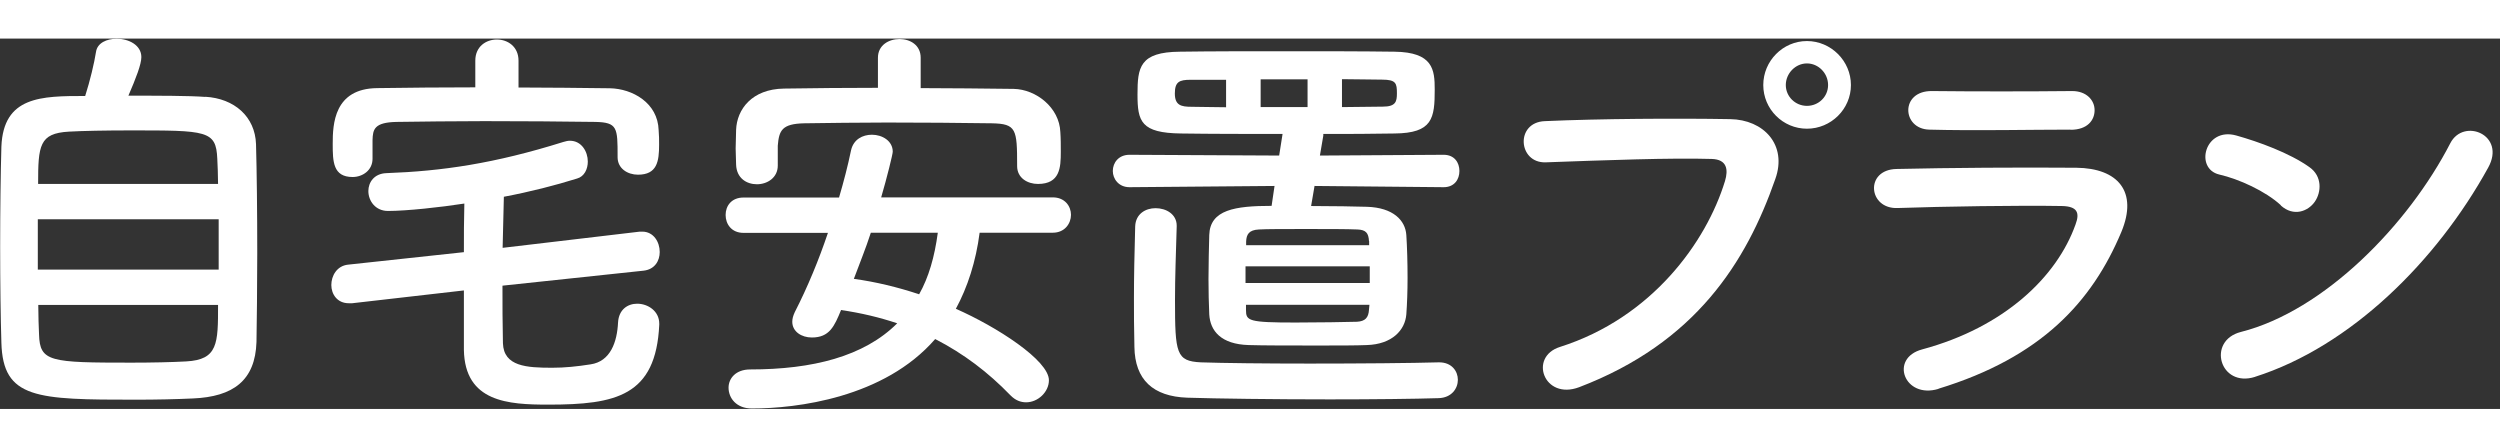 <svg height="29" viewBox="0 0 162 24" fill="none" xmlns="http://www.w3.org/2000/svg">
        <rect x="0" y="0" width="162" height="24" fill="#333333" stroke="none"/>
        <g clip-path="url(#clip0_4710_13640)">
            <path d="M13.3 3.77C15.19 3.88 16.53 5.06 16.59 6.84C16.64 8.56 16.67 11.28 16.67 13.9C16.67 16.14 16.64 18.32 16.62 19.66C16.54 22.16 15.11 23.21 12.5 23.32C11.45 23.37 10.13 23.4 8.81 23.4C2.37 23.4 0.19 23.35 0.09 19.71C0.04 18.09 0.01 15.81 0.01 13.49C0.01 11.17 0.04 8.78 0.09 7C0.22 3.74 2.67 3.72 5.52 3.72C5.84 2.72 6.11 1.57 6.22 0.87C6.3 0.28 6.92 0.01 7.57 0.01C8.32 0.01 9.16 0.41 9.16 1.2C9.16 1.66 8.81 2.57 8.32 3.7C10.26 3.7 12.25 3.7 13.3 3.78V3.77ZM14.16 11.71H2.45V14.97H14.17V11.71H14.16ZM14.13 9.42C14.13 8.8 14.1 8.24 14.08 7.78C14 5.95 13.41 5.95 8.45 5.95C6.86 5.95 5.33 5.98 4.46 6.03C2.55 6.14 2.47 6.92 2.47 9.42H14.14H14.13ZM2.48 17.26C2.48 17.99 2.51 18.66 2.53 19.17C2.58 20.95 3.23 21 8.51 21C9.83 21 11.18 20.97 12.06 20.92C14.13 20.81 14.13 19.76 14.13 17.26H2.48Z" fill="#fff"></path>
            <path d="M32.56 16.02C32.56 17.23 32.56 18.47 32.59 19.74C32.64 21.25 34.13 21.33 35.79 21.33C36.6 21.33 37.38 21.25 38.27 21.11C39.56 20.92 39.99 19.66 40.05 18.39C40.1 17.56 40.67 17.18 41.29 17.18C41.99 17.18 42.72 17.66 42.72 18.47V18.55C42.5 23.16 39.92 23.72 35.53 23.72C32.94 23.72 30.12 23.56 30.06 20.17V16.32L22.82 17.15H22.6C21.85 17.15 21.47 16.56 21.47 15.97C21.47 15.38 21.82 14.73 22.55 14.65L30.06 13.84C30.06 12.79 30.06 11.77 30.09 10.69C28.55 10.93 26.35 11.17 25.14 11.17C24.33 11.17 23.87 10.52 23.87 9.88C23.87 9.31 24.25 8.75 25.03 8.72C28.64 8.59 32.03 8.1 36.5 6.7C36.66 6.65 36.8 6.62 36.93 6.62C37.68 6.62 38.09 7.32 38.09 7.97C38.09 8.45 37.87 8.94 37.39 9.07C36.02 9.5 34.35 9.93 32.65 10.25C32.62 11.38 32.6 12.46 32.57 13.56L41.46 12.51H41.62C42.35 12.51 42.75 13.18 42.75 13.83C42.75 14.4 42.43 14.96 41.7 15.04L32.57 16.01L32.56 16.02ZM33.58 3.17C35.57 3.17 37.57 3.2 39.53 3.22C40.98 3.25 42.63 4.16 42.68 5.94C42.71 6.26 42.71 6.56 42.71 6.88C42.71 7.96 42.58 8.82 41.34 8.82C40.67 8.82 40.02 8.42 40.02 7.69V7.64C40.02 5.78 40.02 5.43 38.57 5.4C36.42 5.37 33.86 5.35 31.38 5.35C29.33 5.35 27.34 5.38 25.7 5.4C24.25 5.43 24.16 5.88 24.14 6.58V7.79C24.14 8.54 23.49 8.97 22.85 8.97C21.58 8.97 21.56 7.97 21.56 6.82C21.56 5.55 21.64 3.24 24.44 3.21C26.54 3.18 28.67 3.16 30.8 3.16V1.43C30.8 0.51 31.5 0.06 32.2 0.06C32.9 0.06 33.6 0.52 33.6 1.43V3.18L33.58 3.17Z" fill="#fff"></path>
            <path d="M63.48 12.58C63.24 14.44 62.7 16.11 61.94 17.51C64.58 18.67 67.97 20.85 67.97 22.14C67.97 22.89 67.27 23.57 66.49 23.57C66.14 23.57 65.79 23.44 65.47 23.11C64.04 21.63 62.45 20.42 60.6 19.47C57.29 23.29 51.6 23.97 48.72 23.97C47.72 23.97 47.21 23.3 47.21 22.62C47.21 22.03 47.67 21.44 48.61 21.44C52.65 21.44 55.99 20.6 58.14 18.45C57.01 18.07 55.8 17.78 54.5 17.59C54.07 18.64 53.75 19.37 52.61 19.37C51.94 19.37 51.34 18.99 51.34 18.35C51.34 18.16 51.39 17.97 51.5 17.73C52.34 16.09 53.06 14.34 53.65 12.59H48.18C47.4 12.59 47.02 12.02 47.02 11.43C47.02 10.84 47.4 10.3 48.18 10.3H54.37C54.67 9.28 54.94 8.25 55.15 7.23C55.31 6.53 55.9 6.23 56.5 6.23C57.17 6.23 57.85 6.63 57.85 7.33C57.85 7.49 57.47 9.03 57.1 10.29H68.22C69 10.29 69.4 10.86 69.4 11.42C69.4 11.98 69 12.58 68.22 12.58H63.45H63.48ZM59.66 3.21C61.65 3.21 63.67 3.24 65.69 3.26C67.14 3.29 68.65 4.47 68.71 6.06C68.74 6.46 68.74 6.92 68.74 7.35C68.74 8.35 68.69 9.42 67.26 9.42C66.59 9.42 65.91 9.04 65.91 8.26V8.21C65.91 5.87 65.86 5.52 64.27 5.49C62.17 5.46 59.8 5.44 57.48 5.44C55.59 5.44 53.74 5.47 52.12 5.49C50.67 5.52 50.48 5.95 50.4 6.94V8.23C50.4 9.01 49.73 9.44 49.05 9.44C48.37 9.44 47.73 9.04 47.7 8.17C47.7 7.82 47.67 7.47 47.67 7.12C47.67 6.74 47.7 6.34 47.7 5.91C47.75 4.59 48.72 3.27 50.8 3.24C52.82 3.21 54.84 3.19 56.89 3.19V1.24C56.89 0.43 57.59 0.03 58.29 0.03C58.99 0.03 59.66 0.43 59.66 1.24V3.21ZM56.43 12.58C56.11 13.58 55.7 14.57 55.33 15.57C56.73 15.76 58.18 16.11 59.56 16.57C60.18 15.47 60.56 14.15 60.77 12.58H56.43Z" fill="#fff"></path>
            <path d="M85.18 9.56L84.96 10.85C86.41 10.85 87.84 10.88 88.57 10.9C90.29 10.95 91.07 11.79 91.13 12.73C91.18 13.48 91.21 14.51 91.21 15.5C91.21 16.36 91.18 17.2 91.13 17.87C91.05 18.89 90.21 19.81 88.57 19.86C87.9 19.89 86.68 19.89 85.42 19.89C83.67 19.89 81.81 19.89 80.92 19.86C79.12 19.81 78.42 18.94 78.36 17.87C78.33 17.17 78.31 16.39 78.31 15.58C78.31 14.61 78.34 13.59 78.36 12.73C78.41 11.09 80.03 10.84 82.4 10.84L82.59 9.55L73.19 9.63C72.49 9.63 72.11 9.09 72.11 8.58C72.11 8.04 72.49 7.53 73.19 7.53L82.89 7.58L83.11 6.18C80.79 6.18 78.53 6.18 76.54 6.15C73.93 6.12 73.71 5.37 73.71 3.62C73.71 1.87 73.84 0.87 76.46 0.85C78.51 0.82 80.9 0.82 83.33 0.82C85.76 0.82 88.23 0.82 90.36 0.85C92.86 0.88 92.97 2.01 92.97 3.3C92.97 5.16 92.84 6.13 90.36 6.15C88.88 6.18 87.34 6.18 85.75 6.18V6.29L85.53 7.58L93.55 7.53C94.25 7.53 94.57 8.04 94.57 8.58C94.57 9.12 94.25 9.63 93.55 9.63L85.17 9.55L85.18 9.56ZM93.26 20.98C94.07 20.98 94.47 21.55 94.47 22.11C94.47 22.67 94.07 23.27 93.23 23.3C91.67 23.35 88.98 23.38 86.17 23.38C82.59 23.38 78.79 23.33 76.93 23.27C74.72 23.19 73.54 22.11 73.51 19.98C73.48 18.77 73.48 17.77 73.48 16.8C73.48 15.4 73.51 14.05 73.56 12.17C73.59 11.36 74.23 10.99 74.88 10.99C75.58 10.99 76.25 11.39 76.25 12.12V12.17C76.2 13.97 76.14 15.43 76.14 16.94C76.14 20.41 76.22 20.9 77.81 20.98C79.26 21.03 82.04 21.06 84.87 21.06C88.13 21.06 91.52 21.03 93.22 20.98H93.25H93.26ZM79.44 2.67H77.15C76.42 2.67 76.13 2.8 76.13 3.56C76.13 4.32 76.53 4.42 77.21 4.42C77.89 4.42 78.64 4.45 79.45 4.45V2.67H79.44ZM88.76 14.76H80.71V15.84H88.76V14.76ZM88.71 13.12C88.68 12.61 88.52 12.39 87.96 12.37C87.31 12.34 85.94 12.34 84.62 12.34C83.3 12.34 82.03 12.34 81.58 12.37C80.93 12.4 80.77 12.69 80.75 13.15V13.39H88.72V13.12H88.71ZM80.74 17.24V17.59C80.74 18.29 80.9 18.4 83.94 18.4C85.45 18.4 87.17 18.37 87.93 18.35C88.47 18.32 88.68 18.08 88.71 17.57C88.71 17.46 88.74 17.35 88.74 17.25H80.74V17.24ZM84.73 2.64H81.69V4.44H84.73V2.64ZM86.96 4.44C87.88 4.44 88.76 4.41 89.6 4.41C90.44 4.41 90.52 4.09 90.52 3.55C90.52 2.9 90.47 2.66 89.55 2.66C88.71 2.66 87.85 2.63 86.96 2.63V4.43V4.44Z" fill="#fff"></path>
            <path d="M101.09 19.98C107.04 18.09 110.57 13.19 111.78 9.23C112 8.5 111.92 7.83 110.92 7.8C108.28 7.72 104.03 7.88 100.15 8.02C98.37 8.07 98.18 5.43 100.1 5.35C103.65 5.19 108.69 5.16 112.11 5.22C114.29 5.25 115.83 6.89 115.04 9.1C113.16 14.49 109.87 19.71 102.33 22.59C100.04 23.45 99.04 20.62 101.09 19.98ZM117.09 5.84C115.53 5.84 114.26 4.57 114.26 3.01C114.26 1.45 115.53 0.16 117.09 0.16C118.65 0.16 119.94 1.45 119.94 3.01C119.94 4.57 118.65 5.84 117.09 5.84ZM117.09 1.61C116.34 1.61 115.72 2.26 115.72 3.01C115.72 3.76 116.34 4.36 117.09 4.36C117.84 4.36 118.46 3.77 118.46 3.01C118.46 2.25 117.84 1.61 117.09 1.61Z" fill="#fff"></path>
            <path d="M125.61 22.7C123.4 23.37 122.41 20.71 124.56 20.14C129.87 18.71 133.29 15.45 134.5 12.03C134.77 11.3 134.63 10.87 133.61 10.85C130.86 10.8 125.85 10.88 122.97 10.98C121.06 11.06 120.82 8.5 122.89 8.45C126.36 8.37 130.89 8.34 134.55 8.37C137.24 8.4 138.56 9.91 137.46 12.54C135.57 17.04 132.29 20.65 125.61 22.69V22.7ZM134.17 5.9C131.64 5.9 127.92 5.98 125.01 5.9C123.23 5.85 123.12 3.37 125.2 3.4C127.79 3.43 131.56 3.43 134.28 3.4C135.2 3.4 135.73 3.99 135.73 4.64C135.73 5.29 135.27 5.91 134.17 5.91V5.9Z" fill="#fff"></path>
            <path d="M147.8 10.8C146.8 9.88 145.08 9.1 143.81 8.81C142.19 8.43 142.87 5.71 144.91 6.28C146.34 6.68 148.36 7.41 149.65 8.33C150.49 8.92 150.43 9.95 150 10.57C149.57 11.19 148.63 11.57 147.79 10.81L147.8 10.8ZM146.13 21.92C143.84 22.65 142.98 19.58 145.21 19.01C150.62 17.64 156.06 12.06 158.78 6.78C159.64 5.11 162.42 6.24 161.23 8.37C157.89 14.43 152.32 19.95 146.12 21.92H146.13Z" fill="#fff"></path>
        </g>
    </svg>